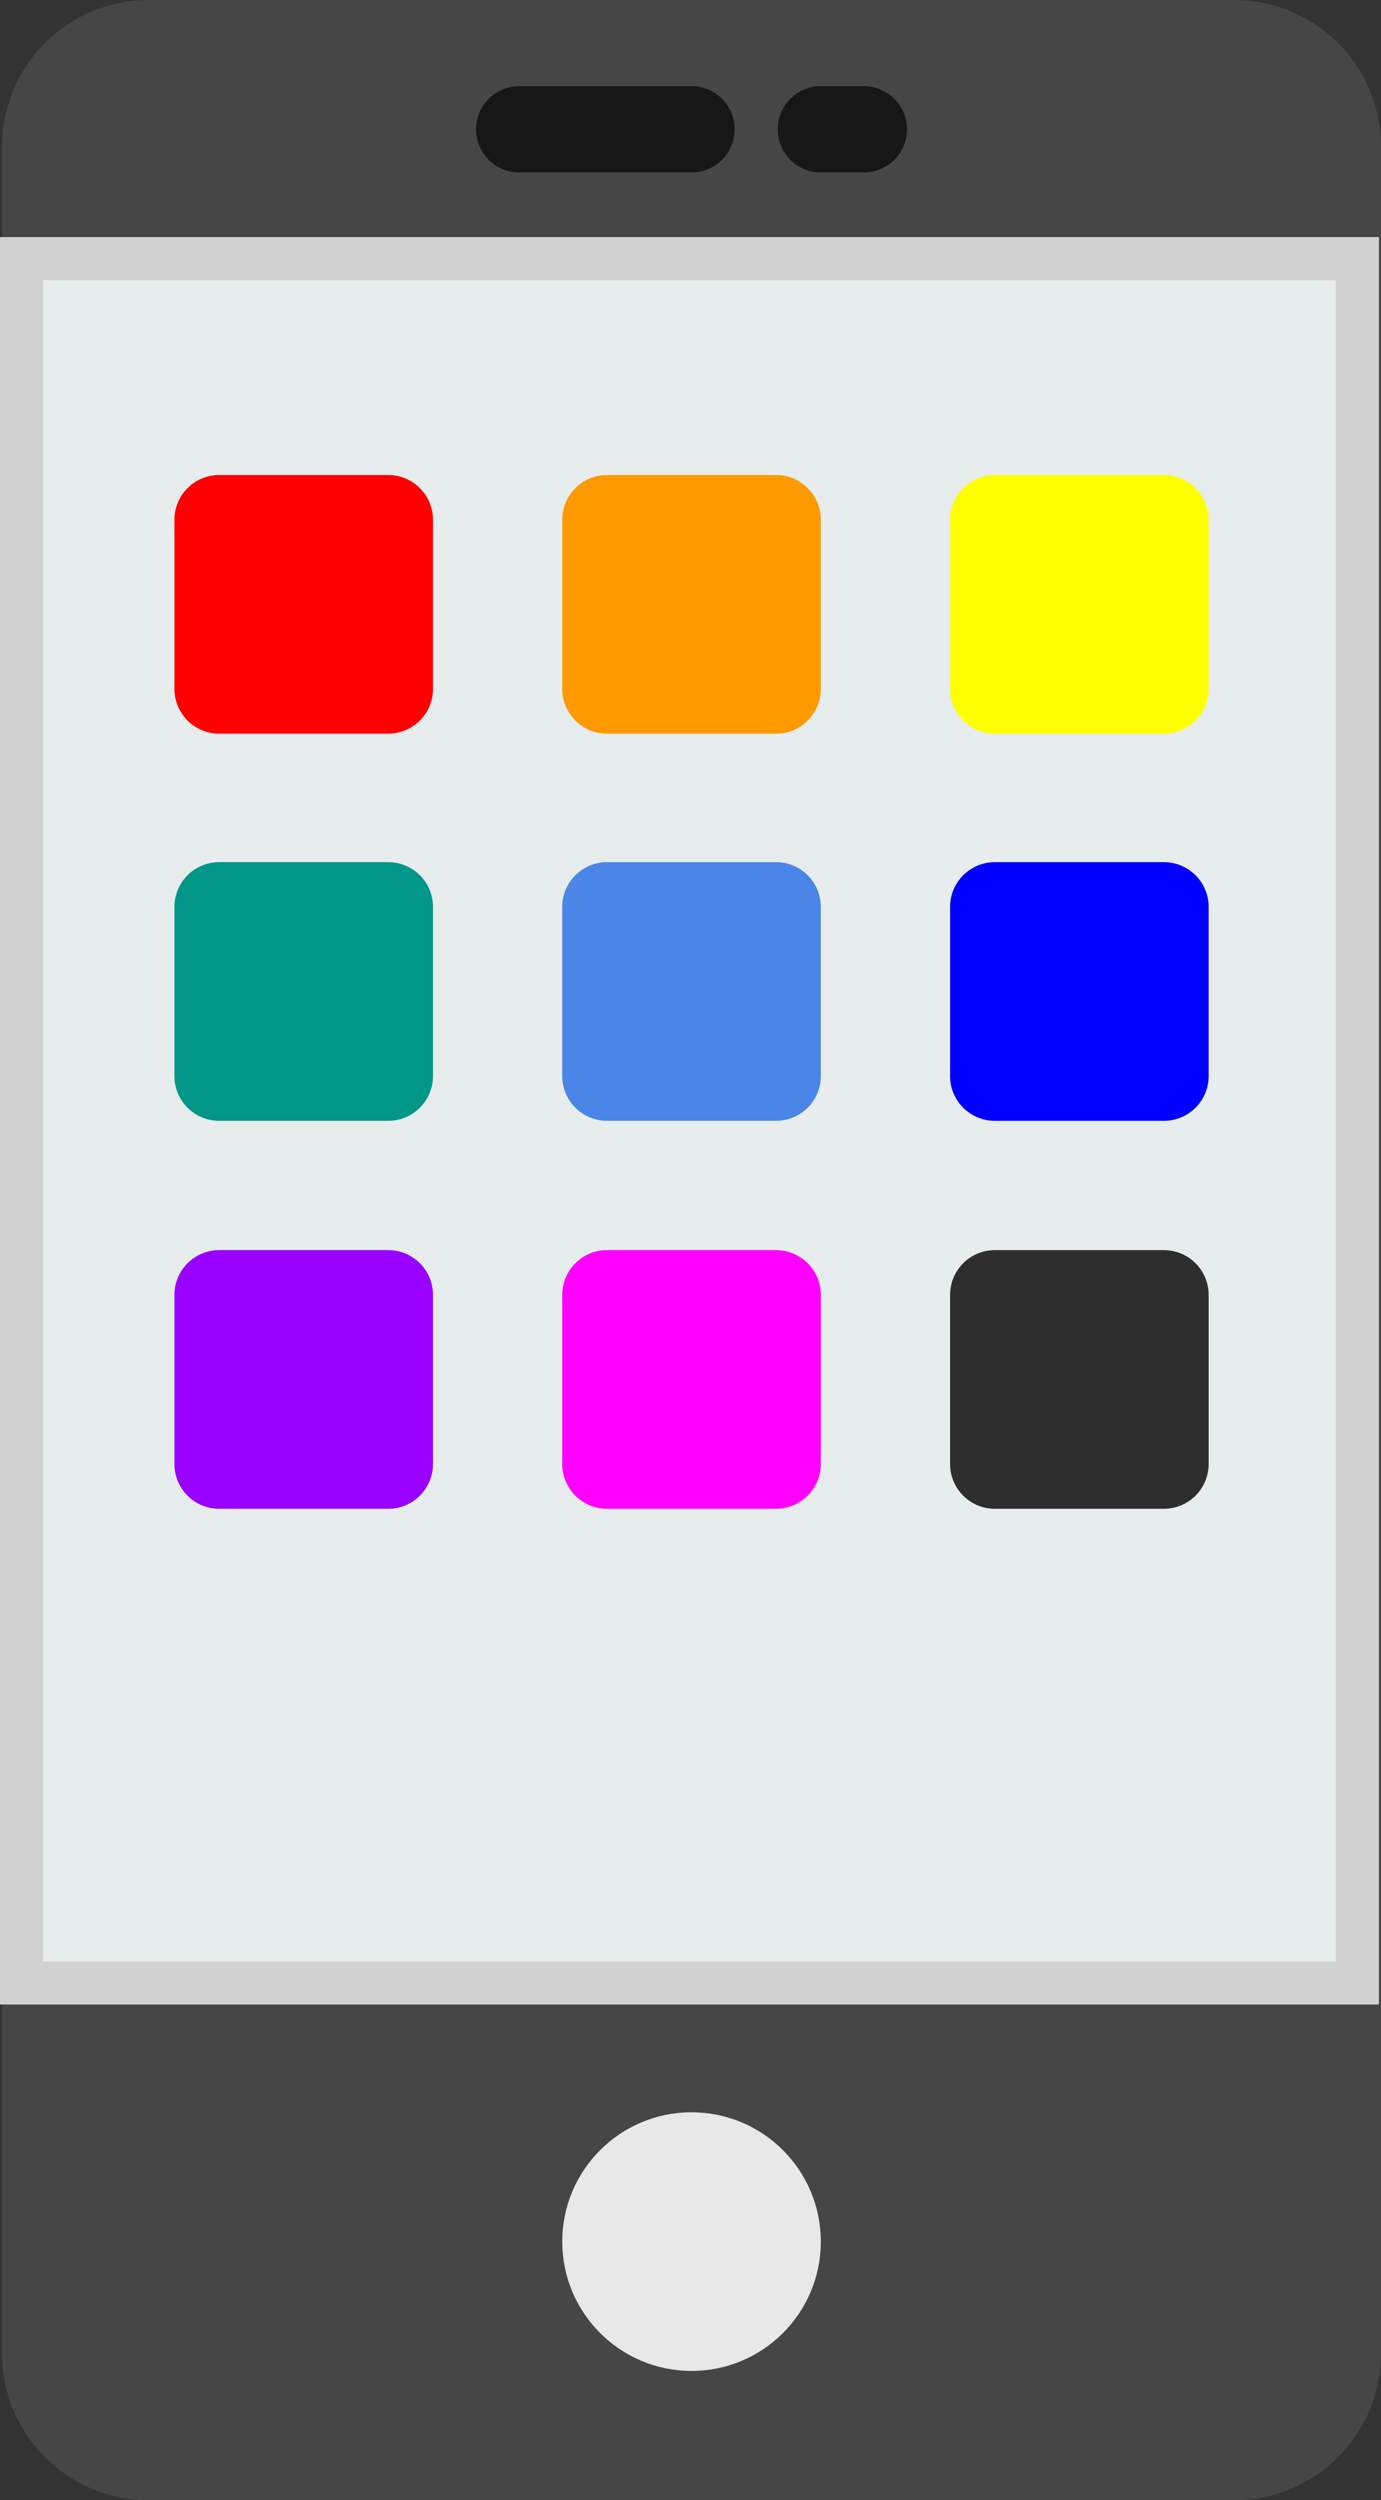 <?xml version="1.0" encoding="UTF-8" standalone="no"?><!-- Generator: Gravit.io --><svg xmlns="http://www.w3.org/2000/svg" xmlns:xlink="http://www.w3.org/1999/xlink" style="isolation:isolate" viewBox="268.5 285.557 32.048 58" width="32.048pt" height="58pt"><rect x="268.5" y="285.557" width="32.048" height="58" fill="#333333" stroke="none"/><defs><clipPath id="_clipPath_vREkAQP344RoAmdRYBfSHdvvxK8h5isa"><rect x="268.5" y="285.557" width="32.048" height="58"/></clipPath></defs><g clip-path="url(#_clipPath_vREkAQP344RoAmdRYBfSHdvvxK8h5isa)"><g><path d=" M 297.143 343.557 L 271.953 343.557 C 270.073 343.557 268.548 342.032 268.548 340.152 L 268.548 288.962 C 268.548 287.082 270.073 285.557 271.953 285.557 L 297.142 285.557 C 299.023 285.557 300.548 287.082 300.548 288.962 L 300.548 340.151 C 300.548 342.032 299.023 343.557 297.143 343.557 Z " fill="rgb(70,70,70)"/><rect x="269" y="291.557" width="31" height="40" transform="matrix(1,0,0,1,0,0)" fill="rgb(231,236,237)" vector-effect="non-scaling-stroke" stroke-width="1" stroke="rgb(209,209,209)" stroke-linejoin="miter" stroke-linecap="butt" stroke-miterlimit="2"/><circle vector-effect="non-scaling-stroke" cx="284.548" cy="337.557" r="3" fill="rgb(232,232,232)"/><path d=" M 284.548 289.557 L 280.548 289.557 C 279.995 289.557 279.548 289.11 279.548 288.557 C 279.548 288.004 279.995 287.557 280.548 287.557 L 284.548 287.557 C 285.101 287.557 285.548 288.004 285.548 288.557 C 285.548 289.11 285.101 289.557 284.548 289.557 Z " fill="rgb(23,23,23)"/><path d=" M 288.548 289.557 L 287.548 289.557 C 286.995 289.557 286.548 289.11 286.548 288.557 C 286.548 288.004 286.995 287.557 287.548 287.557 L 288.548 287.557 C 289.101 287.557 289.548 288.004 289.548 288.557 C 289.548 289.11 289.101 289.557 288.548 289.557 Z " fill="rgb(23,23,23)"/><path d=" M 286.51 302.576 L 282.586 302.576 C 282.013 302.576 281.548 302.111 281.548 301.538 L 281.548 297.614 C 281.548 297.041 282.013 296.576 282.586 296.576 L 286.51 296.576 C 287.083 296.576 287.548 297.041 287.548 297.614 L 287.548 301.538 C 287.548 302.111 287.083 302.576 286.51 302.576 Z " fill="rgb(255,153,0)"/><path d=" M 277.51 302.576 L 273.586 302.576 C 273.013 302.576 272.548 302.111 272.548 301.538 L 272.548 297.614 C 272.548 297.041 273.013 296.576 273.586 296.576 L 277.51 296.576 C 278.083 296.576 278.548 297.041 278.548 297.614 L 278.548 301.538 C 278.548 302.111 278.083 302.576 277.51 302.576 Z " fill="rgb(255,0,0)"/><path d=" M 295.51 302.576 L 291.586 302.576 C 291.013 302.576 290.548 302.111 290.548 301.538 L 290.548 297.614 C 290.548 297.041 291.013 296.576 291.586 296.576 L 295.51 296.576 C 296.083 296.576 296.548 297.041 296.548 297.614 L 296.548 301.538 C 296.548 302.111 296.083 302.576 295.51 302.576 Z " fill="rgb(255,255,0)"/><path d=" M 286.51 311.557 L 282.586 311.557 C 282.013 311.557 281.548 311.092 281.548 310.519 L 281.548 306.595 C 281.548 306.022 282.013 305.557 282.586 305.557 L 286.51 305.557 C 287.083 305.557 287.548 306.022 287.548 306.595 L 287.548 310.519 C 287.548 311.092 287.083 311.557 286.51 311.557 Z " fill="rgb(74,134,232)"/><path d=" M 277.51 311.557 L 273.586 311.557 C 273.013 311.557 272.548 311.092 272.548 310.519 L 272.548 306.595 C 272.548 306.022 273.013 305.557 273.586 305.557 L 277.51 305.557 C 278.083 305.557 278.548 306.022 278.548 306.595 L 278.548 310.519 C 278.548 311.092 278.083 311.557 277.51 311.557 Z " fill="rgb(0,150,136)"/><path d=" M 295.51 311.557 L 291.586 311.557 C 291.013 311.557 290.548 311.092 290.548 310.519 L 290.548 306.595 C 290.548 306.022 291.013 305.557 291.586 305.557 L 295.51 305.557 C 296.083 305.557 296.548 306.022 296.548 306.595 L 296.548 310.519 C 296.548 311.092 296.083 311.557 295.51 311.557 Z " fill="rgb(0,0,255)"/><path d=" M 286.51 320.557 L 282.586 320.557 C 282.013 320.557 281.548 320.092 281.548 319.519 L 281.548 315.595 C 281.548 315.022 282.013 314.557 282.586 314.557 L 286.51 314.557 C 287.083 314.557 287.548 315.022 287.548 315.595 L 287.548 319.519 C 287.548 320.092 287.083 320.557 286.51 320.557 Z " fill="rgb(255,0,255)"/><path d=" M 277.51 320.557 L 273.586 320.557 C 273.013 320.557 272.548 320.092 272.548 319.519 L 272.548 315.595 C 272.548 315.022 273.013 314.557 273.586 314.557 L 277.51 314.557 C 278.083 314.557 278.548 315.022 278.548 315.595 L 278.548 319.519 C 278.548 320.092 278.083 320.557 277.51 320.557 Z " fill="rgb(153,0,255)"/><path d=" M 295.51 320.557 L 291.586 320.557 C 291.013 320.557 290.548 320.092 290.548 319.519 L 290.548 315.595 C 290.548 315.022 291.013 314.557 291.586 314.557 L 295.51 314.557 C 296.083 314.557 296.548 315.022 296.548 315.595 L 296.548 319.519 C 296.548 320.092 296.083 320.557 295.51 320.557 Z " fill="rgb(46,46,46)"/></g></g></svg>